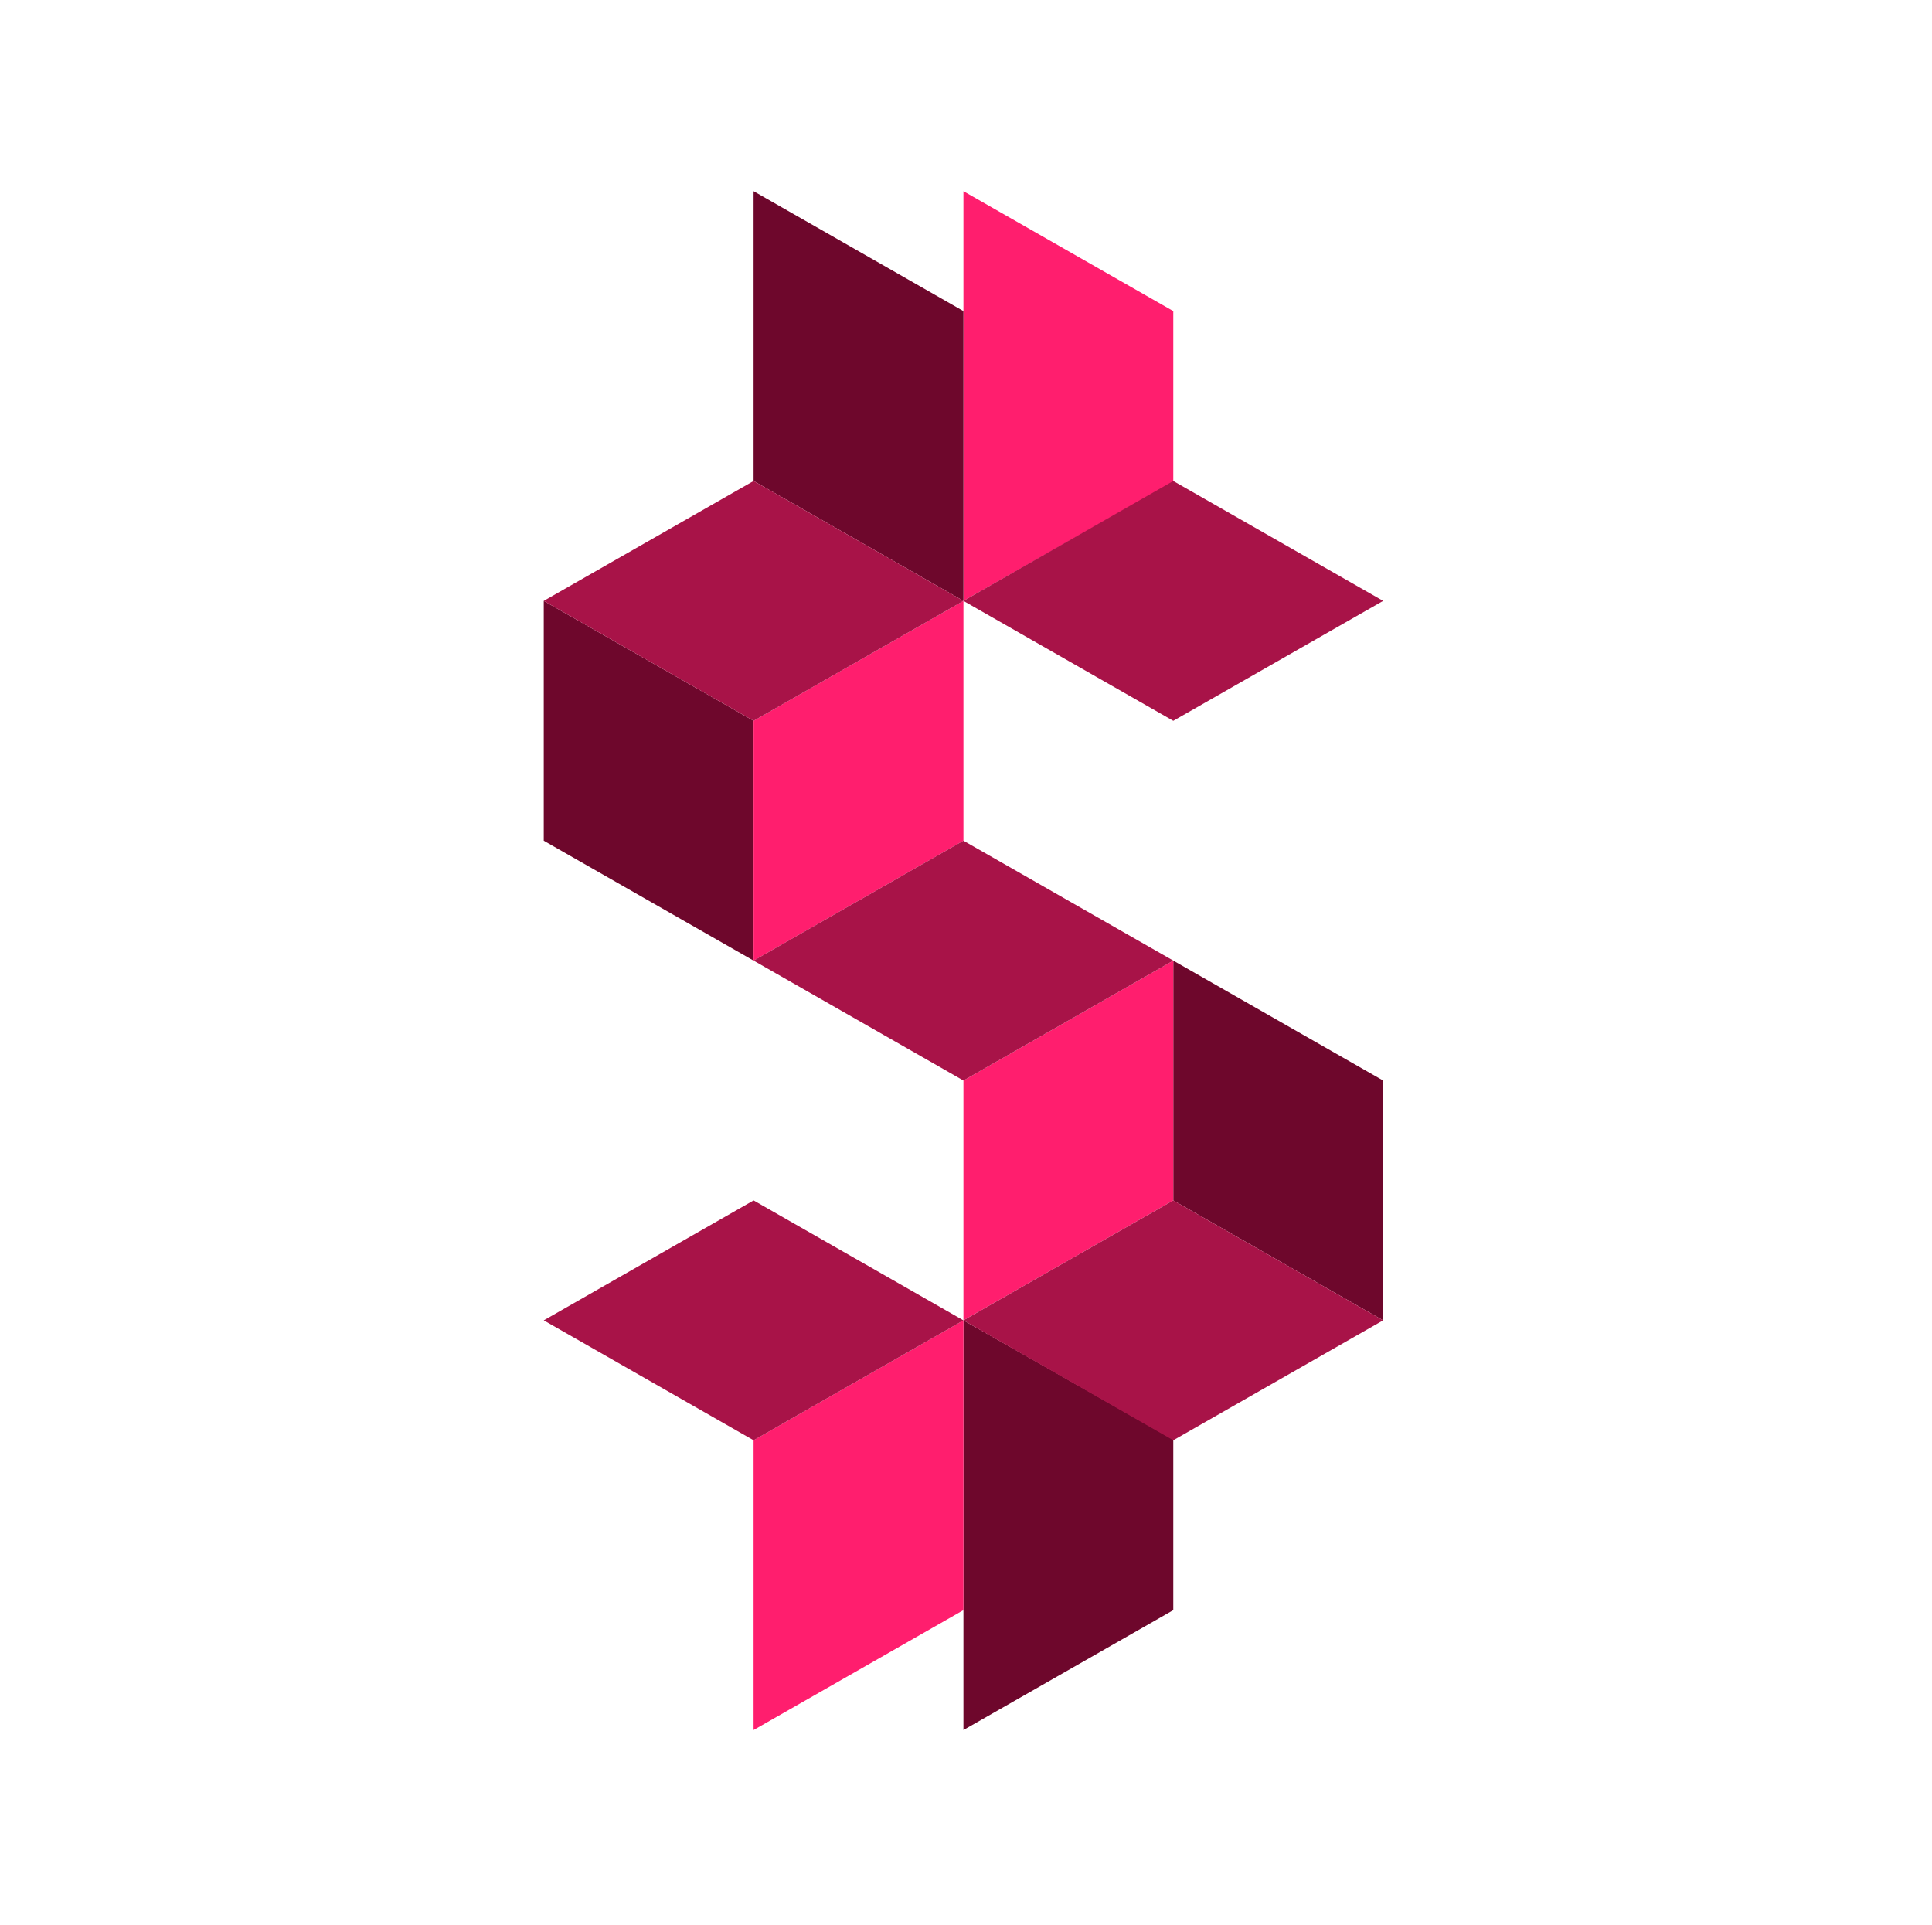 <svg width="265" height="264" viewBox="0 0 265 264" fill="none" xmlns="http://www.w3.org/2000/svg">
<path d="M132.148 26.225L160.932 42.672L160.932 66.086L132.148 82.421L132.148 26.225Z" fill="#FF1E6E"/>
<path d="M132.148 237.305L160.932 220.857L160.932 197.442L132.148 181.109L132.148 237.305Z" fill="#6E072C"/>
<path d="M103.365 26.225L132.148 42.672L132.148 82.421L103.365 65.973L103.365 26.225Z" fill="#6E072C"/>
<path d="M103.365 237.304L132.148 220.856L132.148 181.108L103.365 197.556L103.365 237.304Z" fill="#FF1E6E"/>
<path d="M74.582 82.423L103.366 98.871L103.366 131.766L74.582 115.318L74.582 82.423Z" fill="#6E072C"/>
<path d="M160.931 131.764L189.714 148.212L189.714 181.107L160.931 164.66L160.931 131.764Z" fill="#6E072C"/>
<path d="M132.148 82.423L103.365 98.871L103.365 131.766L132.148 115.318L132.148 82.423Z" fill="#FF1E6E"/>
<path d="M160.931 131.764L132.148 148.212L132.148 181.107L160.931 164.66L160.931 131.764Z" fill="#FF1E6E"/>
<path d="M103.366 65.976L132.149 82.423L103.366 98.871L74.582 82.423L103.366 65.976Z" fill="#A81348"/>
<path d="M160.932 65.976L189.715 82.423L160.932 98.871L132.148 82.423L160.932 65.976Z" fill="#A81348"/>
<path d="M103.366 164.661L132.149 181.108L103.366 197.556L74.582 181.108L103.366 164.661Z" fill="#A81348"/>
<path d="M160.932 164.661L189.715 181.108L160.932 197.556L132.148 181.108L160.932 164.661Z" fill="#A81348"/>
<path d="M132.148 115.315L160.932 131.763L132.148 148.211L103.365 131.763L132.148 115.315Z" fill="#A81348"/>
</svg>